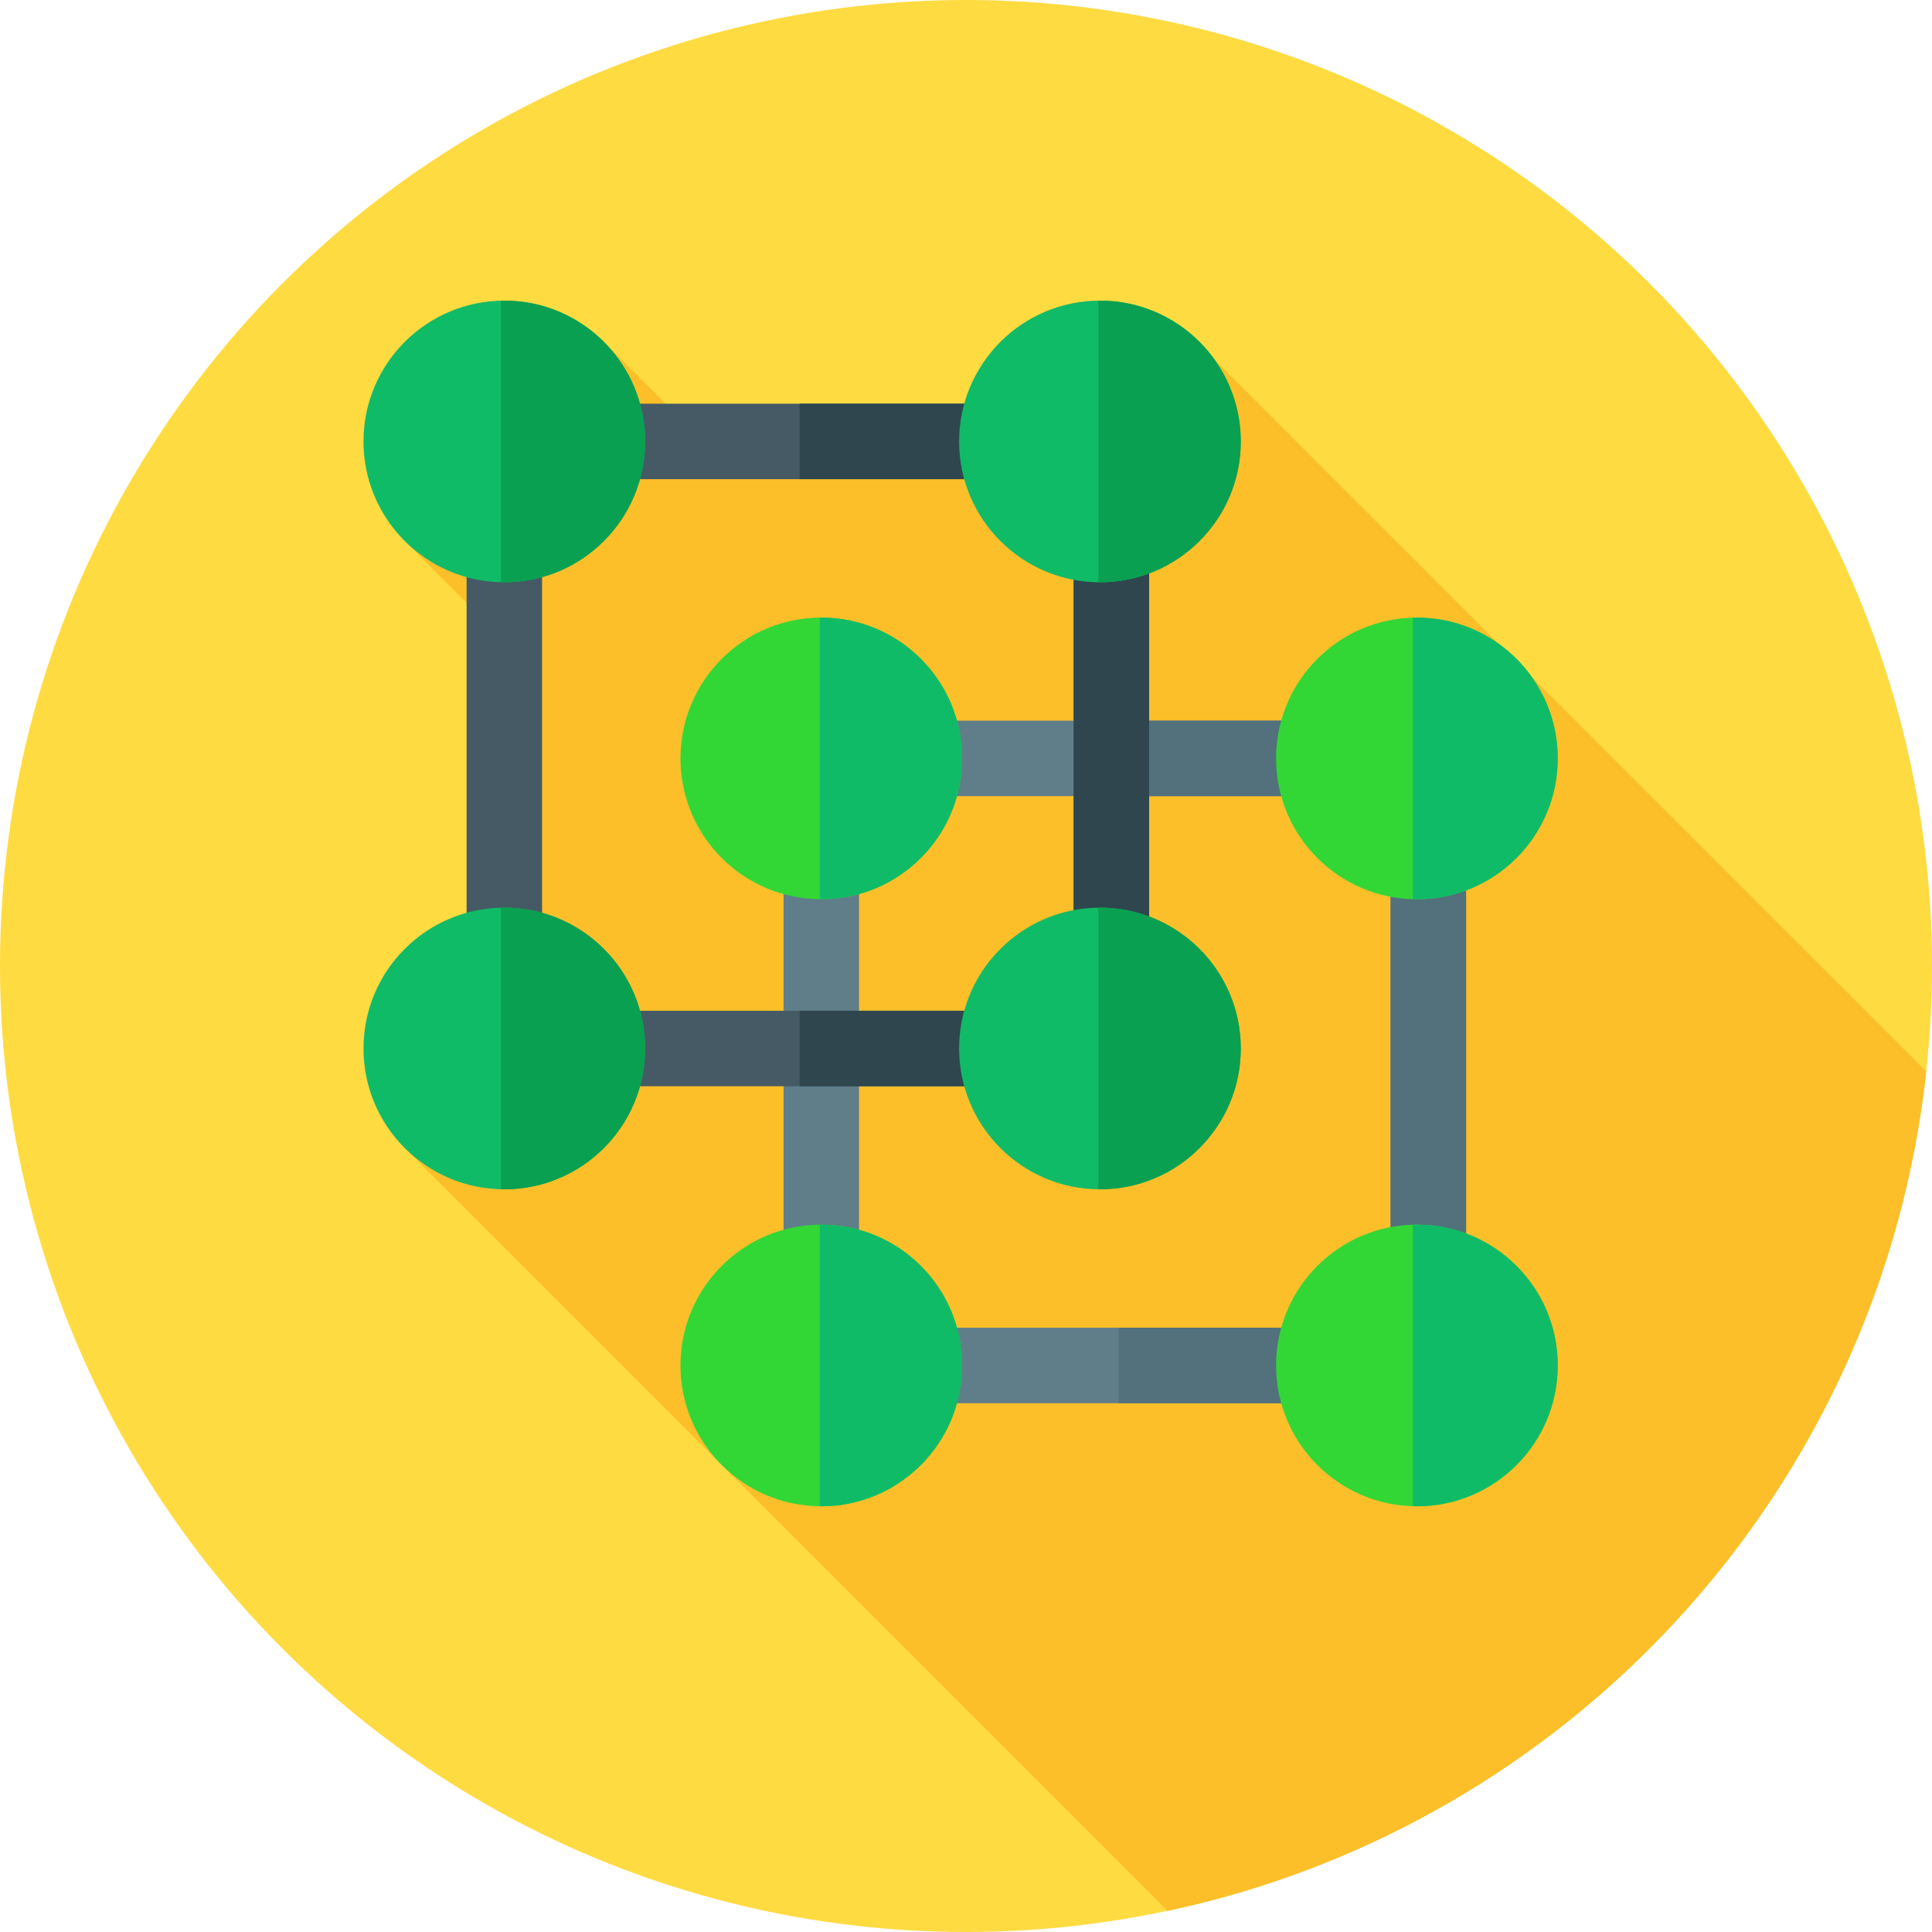 <?xml version="1.0" encoding="iso-8859-1"?>
<!-- Generator: Adobe Illustrator 19.0.0, SVG Export Plug-In . SVG Version: 6.00 Build 0)  -->
<svg version="1.1" id="Capa_1" xmlns="http://www.w3.org/2000/svg" xmlns:xlink="http://www.w3.org/1999/xlink" x="0px" y="0px"
	 viewBox="0 0 512 512" style="enable-background:new 0 0 512 512;" xml:space="preserve">
<circle style="fill:#FEDB41;" cx="256" cy="256" r="256"/>
<path style="fill:#FCBF29;" d="M106.573,303.527l202.869,202.869c106.847-22.694,189.045-112.031,201.034-222.454L321.949,95.416
	l-19.278,17.036H181.852l-22.761-22.761l-52.519,52.959l32.841,32.841v102.124L106.573,303.527z"/>
<path style="fill:#607D8A;" d="M388.53,371.863H207.653V190.986H388.53V371.863z M227.653,351.863H368.53V210.986H227.653V351.863z"
	/>
<polygon style="fill:#52717C;" points="388.53,190.986 296.429,190.986 296.429,210.986 368.53,210.986 368.53,351.863 
	296.429,351.863 296.429,371.863 388.53,371.863 "/>
<circle style="fill:#32D736;" cx="217.65" cy="200.99" r="37.32"/>
<path style="fill:#10BB67;" d="M217.653,163.667c-0.131,0-0.26,0.009-0.391,0.01v74.619c0.131,0.001,0.26,0.01,0.391,0.01
	c20.611,0,37.32-16.708,37.32-37.319C254.972,180.375,238.264,163.667,217.653,163.667z"/>
<g>
	<circle style="fill:#32D736;" cx="375.5" cy="200.99" r="37.32"/>
	<circle style="fill:#32D736;" cx="217.65" cy="361.86" r="37.32"/>
</g>
<path style="fill:#10BB67;" d="M217.653,324.544c-0.131,0-0.26,0.008-0.391,0.01v74.619c0.131,0.001,0.26,0.01,0.391,0.01
	c20.611,0,37.32-16.708,37.32-37.319S238.264,324.544,217.653,324.544z"/>
<circle style="fill:#32D736;" cx="375.5" cy="361.86" r="37.32"/>
<g>
	<path style="fill:#10BB67;" d="M375.504,163.667c-0.369,0-0.733,0.017-1.099,0.028v74.583c0.366,0.011,0.731,0.028,1.099,0.028
		c20.611,0,37.319-16.708,37.319-37.319C412.824,180.375,396.115,163.667,375.504,163.667z"/>
	<path style="fill:#10BB67;" d="M375.504,324.544c-0.369,0-0.733,0.017-1.099,0.028v74.583c0.366,0.011,0.731,0.028,1.099,0.028
		c20.611,0,37.319-16.708,37.319-37.319S396.115,324.544,375.504,324.544z"/>
</g>
<path style="fill:#455A64;" d="M304.53,287.863H123.653V106.986H304.53V287.863z M143.653,267.863H284.53V126.986H143.653V267.863z"
	/>
<polygon style="fill:#2F464F;" points="304.53,106.986 211.905,106.986 211.905,126.986 284.53,126.986 284.53,267.863 
	211.905,267.863 211.905,287.863 304.53,287.863 "/>
<circle style="fill:#10BB67;" cx="133.65" cy="116.99" r="37.32"/>
<path style="fill:#0AA051;" d="M133.653,79.667c-0.307,0-0.61,0.016-0.915,0.023v74.592c0.305,0.008,0.608,0.023,0.915,0.023
	c20.611,0,37.32-16.708,37.32-37.319C170.972,96.375,154.264,79.667,133.653,79.667z"/>
<circle style="fill:#10BB67;" cx="291.5" cy="116.99" r="37.32"/>
<path style="fill:#0AA051;" d="M291.504,79.667c-0.145,0-0.288,0.009-0.433,0.011v74.617c0.145,0.001,0.288,0.011,0.433,0.011
	c20.611,0,37.319-16.708,37.319-37.319C328.824,96.375,312.115,79.667,291.504,79.667z"/>
<circle style="fill:#10BB67;" cx="133.65" cy="277.86" r="37.32"/>
<path style="fill:#0AA051;" d="M133.653,240.544c-0.307,0-0.61,0.016-0.915,0.023v74.593c0.305,0.007,0.608,0.023,0.915,0.023
	c20.611,0,37.32-16.708,37.32-37.319S154.264,240.544,133.653,240.544z"/>
<circle style="fill:#10BB67;" cx="291.5" cy="277.86" r="37.32"/>
<path style="fill:#0AA051;" d="M291.504,240.544c-0.145,0-0.288,0.009-0.433,0.011v74.617c0.145,0.001,0.288,0.011,0.433,0.011
	c20.611,0,37.319-16.708,37.319-37.319S312.115,240.544,291.504,240.544z"/>
<g>
</g>
<g>
</g>
<g>
</g>
<g>
</g>
<g>
</g>
<g>
</g>
<g>
</g>
<g>
</g>
<g>
</g>
<g>
</g>
<g>
</g>
<g>
</g>
<g>
</g>
<g>
</g>
<g>
</g>
</svg>
